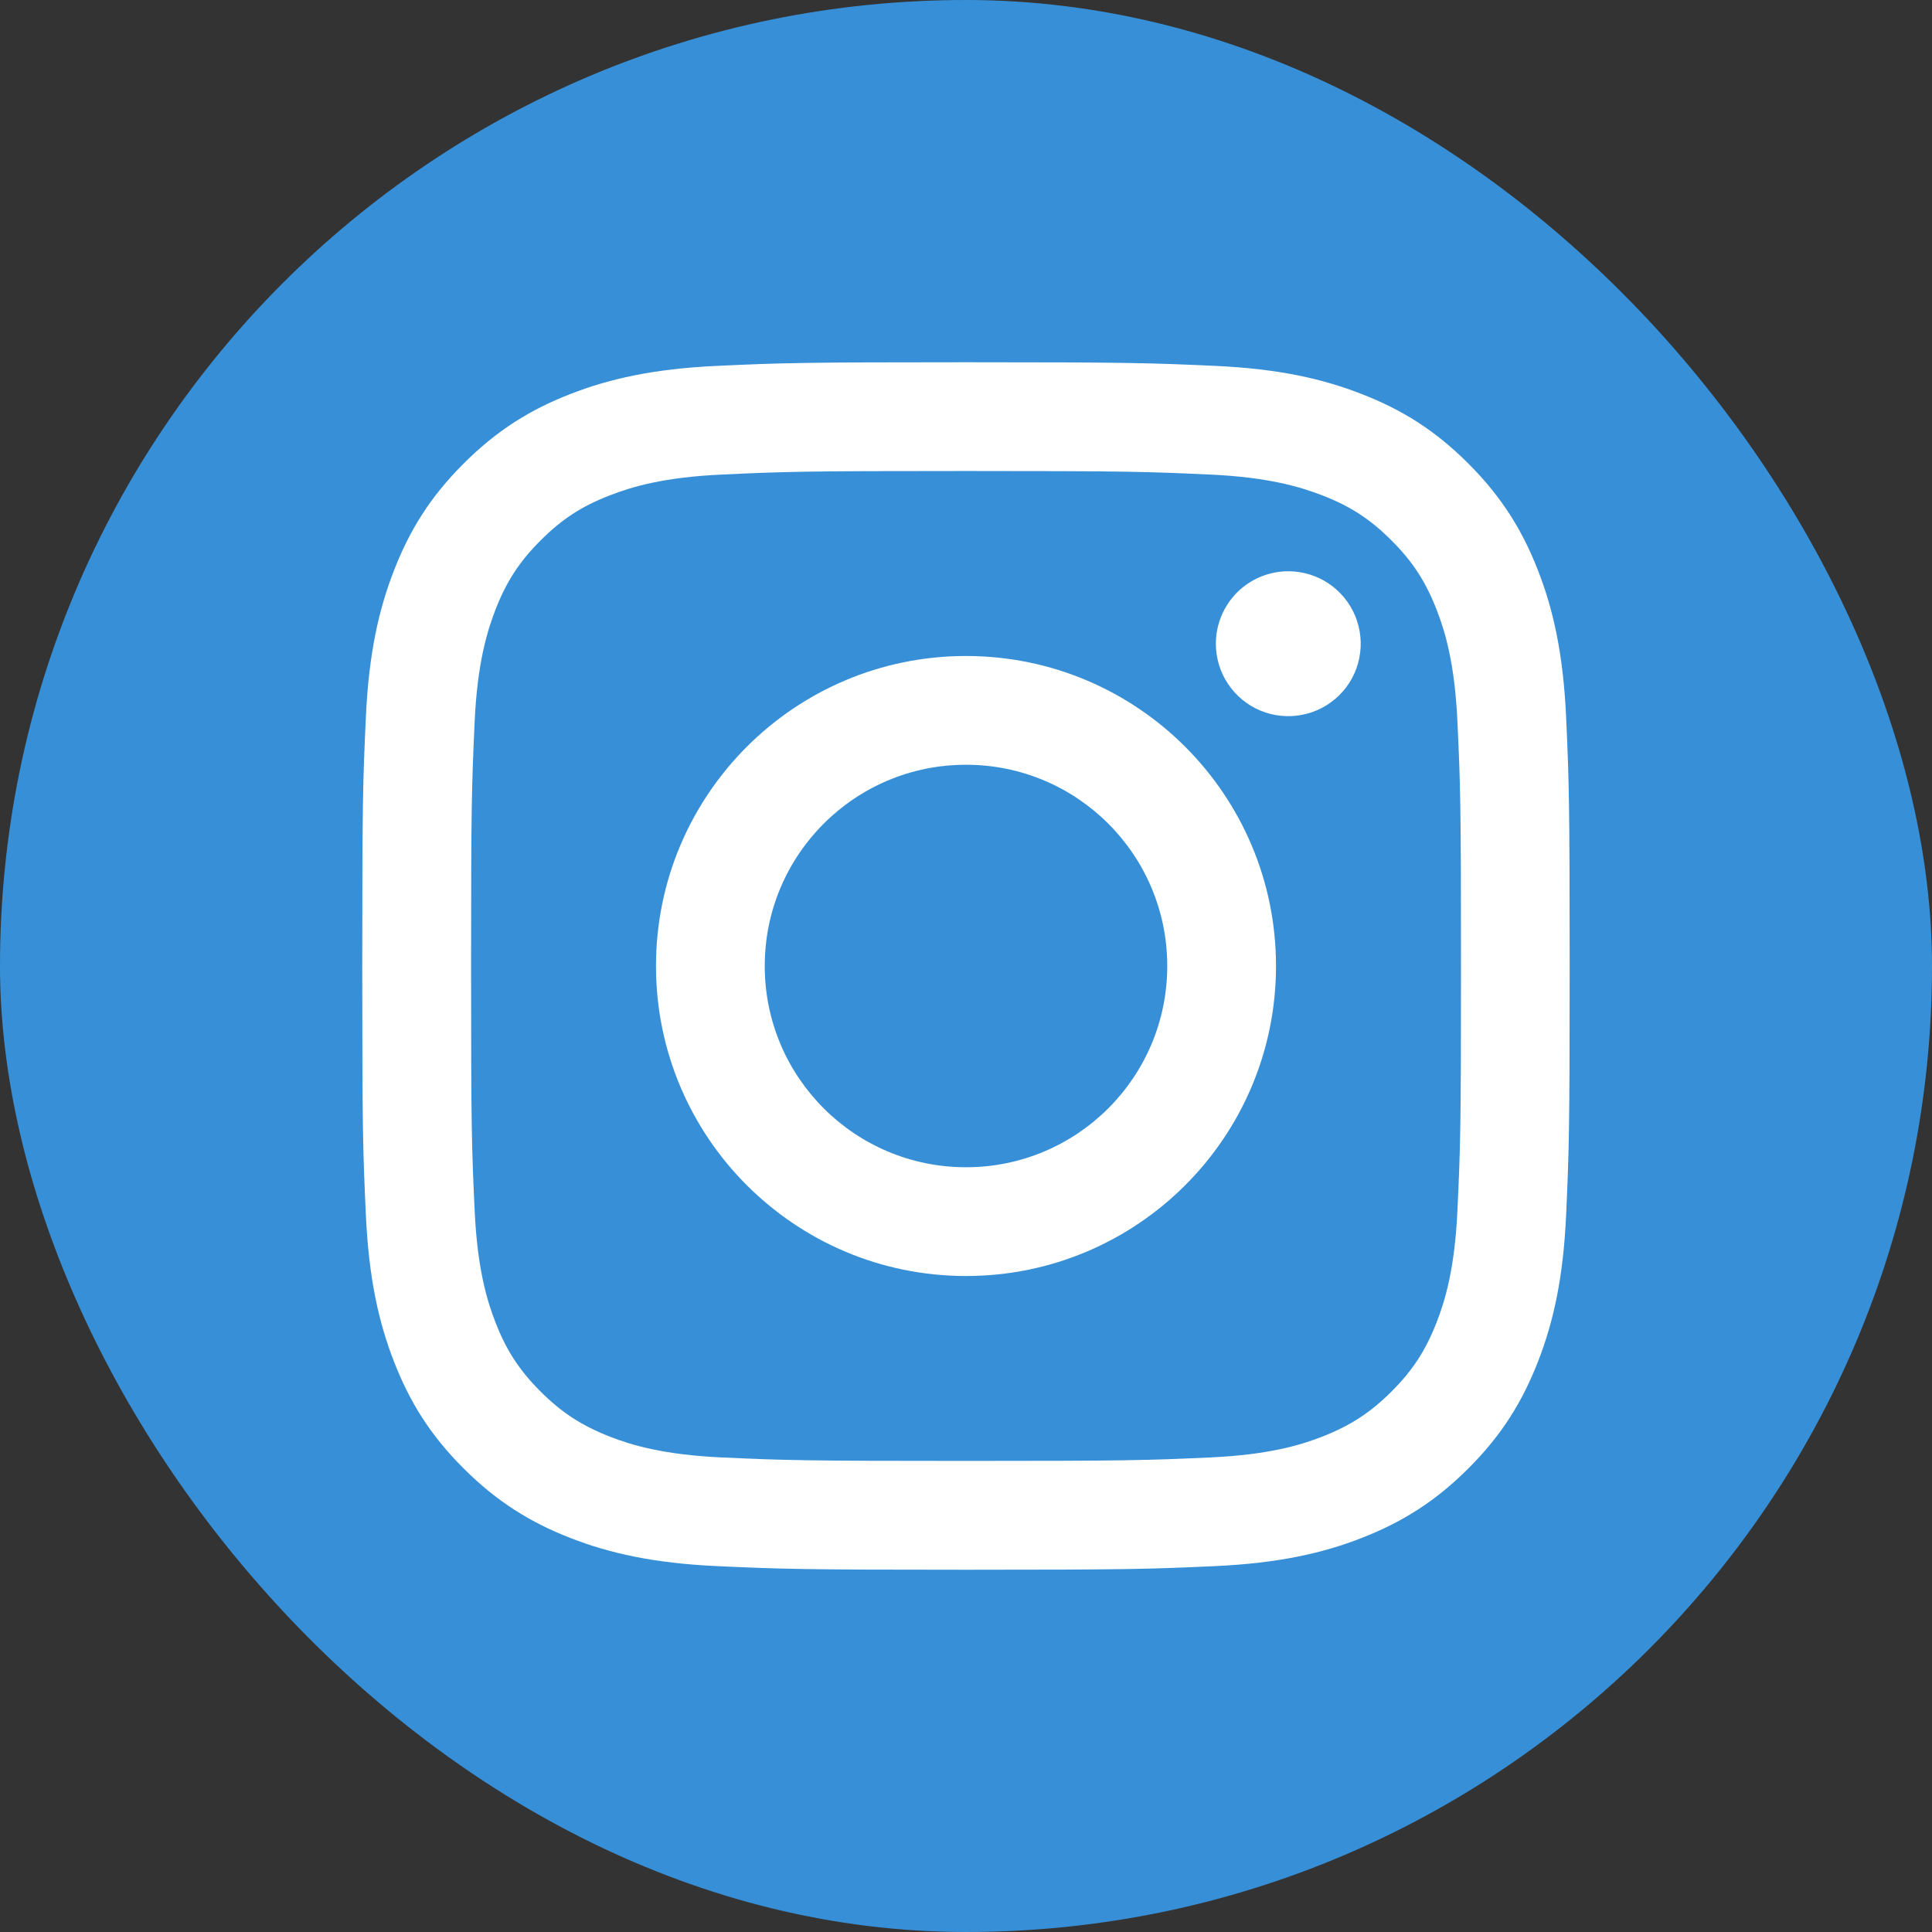 <svg width="24" height="24" viewBox="0 0 24 24" fill="none" xmlns="http://www.w3.org/2000/svg">
<rect x="0" y="0" width="24" height="24" fill="#333333" stroke="none"/>
<rect width="24" height="24" rx="12" fill="#3790D7"/>
<path d="M9.5 12C9.5 10.619 10.619 9.5 12 9.5C13.381 9.5 14.5 10.619 14.5 12C14.5 13.381 13.381 14.5 12 14.5C10.619 14.5 9.5 13.381 9.5 12ZM8.149 12C8.149 14.127 9.873 15.851 12 15.851C14.127 15.851 15.851 14.127 15.851 12C15.851 9.873 14.127 8.149 12 8.149C9.873 8.149 8.149 9.873 8.149 12ZM15.104 7.996C15.104 8.174 15.156 8.348 15.255 8.496C15.354 8.644 15.494 8.76 15.659 8.828C15.823 8.896 16.004 8.914 16.179 8.879C16.353 8.845 16.514 8.759 16.64 8.633C16.766 8.507 16.852 8.347 16.886 8.172C16.921 7.998 16.903 7.817 16.835 7.652C16.767 7.488 16.652 7.347 16.504 7.248C16.356 7.149 16.182 7.097 16.004 7.096H16.004C15.765 7.097 15.536 7.191 15.367 7.36C15.199 7.529 15.104 7.758 15.104 7.996ZM8.97 18.105C8.239 18.072 7.841 17.95 7.577 17.847C7.227 17.71 6.977 17.548 6.715 17.286C6.452 17.023 6.289 16.774 6.154 16.424C6.051 16.16 5.929 15.762 5.896 15.031C5.859 14.24 5.852 14.003 5.852 12C5.852 9.997 5.86 9.76 5.896 8.969C5.929 8.238 6.052 7.841 6.154 7.576C6.29 7.226 6.452 6.976 6.715 6.714C6.977 6.451 7.226 6.288 7.577 6.153C7.841 6.05 8.239 5.928 8.97 5.895C9.761 5.858 9.998 5.851 12 5.851C14.002 5.851 14.24 5.859 15.031 5.895C15.762 5.928 16.159 6.051 16.424 6.153C16.774 6.288 17.024 6.451 17.286 6.714C17.549 6.976 17.711 7.226 17.847 7.576C17.95 7.84 18.072 8.238 18.105 8.969C18.142 9.76 18.149 9.997 18.149 12C18.149 14.003 18.142 14.24 18.105 15.031C18.072 15.762 17.95 16.16 17.847 16.424C17.711 16.774 17.549 17.024 17.286 17.286C17.024 17.548 16.774 17.71 16.424 17.847C16.16 17.95 15.762 18.072 15.031 18.105C14.24 18.141 14.003 18.148 12 18.148C9.997 18.148 9.76 18.141 8.97 18.105ZM8.908 4.545C8.109 4.582 7.564 4.708 7.087 4.894C6.594 5.085 6.176 5.342 5.759 5.759C5.341 6.176 5.085 6.594 4.894 7.087C4.708 7.564 4.582 8.109 4.545 8.908C4.508 9.708 4.5 9.963 4.5 12C4.5 14.037 4.508 14.292 4.545 15.092C4.582 15.891 4.708 16.436 4.894 16.913C5.085 17.406 5.341 17.825 5.759 18.241C6.176 18.658 6.594 18.914 7.087 19.106C7.565 19.292 8.109 19.418 8.908 19.455C9.708 19.491 9.963 19.5 12 19.5C14.037 19.5 14.292 19.491 15.092 19.455C15.891 19.418 16.436 19.292 16.913 19.106C17.406 18.914 17.824 18.658 18.241 18.241C18.659 17.824 18.914 17.406 19.106 16.913C19.292 16.436 19.419 15.89 19.455 15.092C19.491 14.292 19.499 14.037 19.499 12C19.499 9.963 19.491 9.708 19.455 8.908C19.418 8.109 19.292 7.564 19.106 7.087C18.914 6.594 18.658 6.176 18.241 5.759C17.824 5.341 17.406 5.085 16.913 4.894C16.436 4.708 15.89 4.581 15.093 4.545C14.293 4.509 14.037 4.5 12.001 4.5C9.964 4.5 9.708 4.508 8.908 4.545Z" fill="white"/>
</svg>
